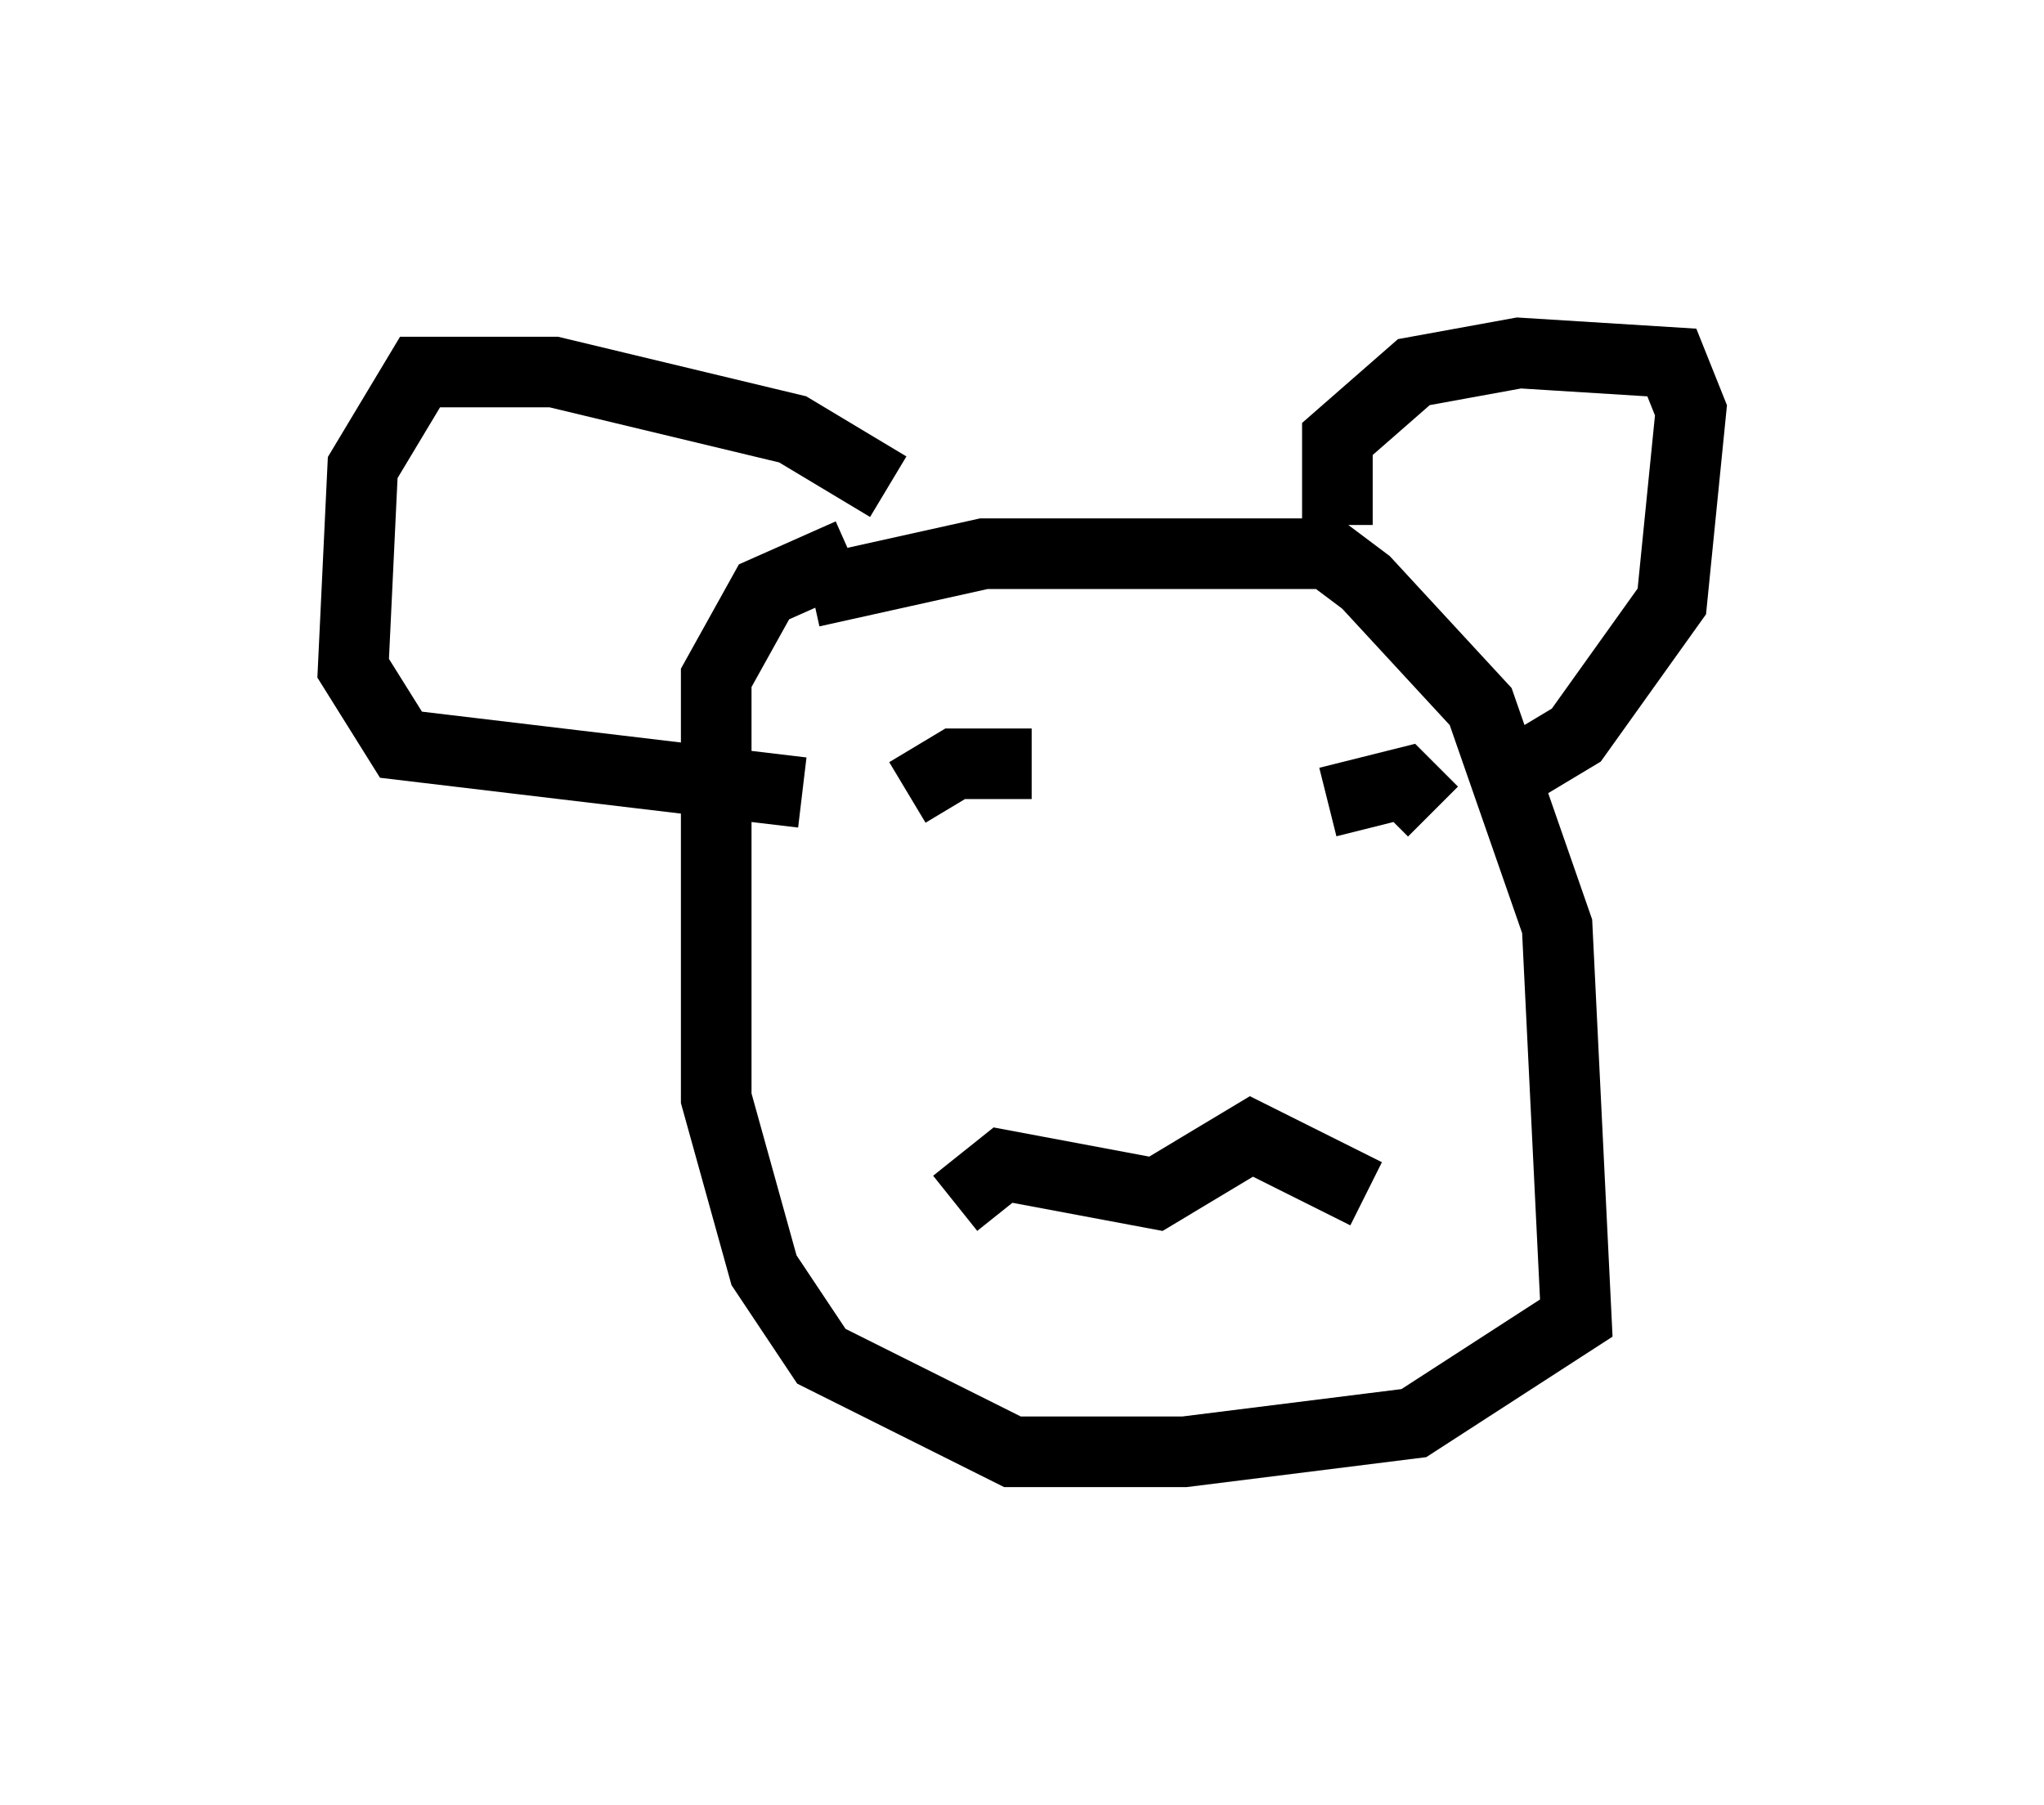 <?xml version="1.0" encoding="utf-8" ?>
<svg baseProfile="full" height="25.561" version="1.1" width="28.944" xmlns="http://www.w3.org/2000/svg" xmlns:ev="http://www.w3.org/2001/xml-events" xmlns:xlink="http://www.w3.org/1999/xlink"><defs /><rect fill="white" height="25.561" width="28.944" x="0" y="0" /><path d="M11.495, 8.924 m0.0, -0.541 l2.436, -0.541 4.871, 0.0 l0.541, 0.406 1.624, 1.759 l1.083, 3.112 0.271, 5.548 l-2.3, 1.488 -3.248, 0.406 l-2.436, 0.0 -2.706, -1.353 l-0.812, -1.218 -0.677, -2.436 l0.0, -5.954 0.677, -1.218 l1.218, -0.541 m6.901, -0.406 l0.0, -1.218 1.083, -0.947 l1.488, -0.271 2.165, 0.135 l0.271, 0.677 -0.271, 2.706 l-1.353, 1.894 -1.353, 0.812 m-8.39, -4.33 l-1.353, -0.812 -3.383, -0.812 l-1.894, 0.0 -0.812, 1.353 l-0.135, 2.842 0.677, 1.083 l5.683, 0.677 m2.571, 1.488 l0.0, 0.0 m5.413, 0.0 l0.0, 0.0 m0.0, 4.195 l-1.624, -0.812 -1.353, 0.812 l-2.165, -0.406 -0.677, 0.541 m5.277, -5.683 l1.083, -0.271 0.406, 0.406 m-5.683, -0.677 l-1.083, 0.0 -0.677, 0.406 " fill="none" stroke="black" stroke-width="1" /></svg>